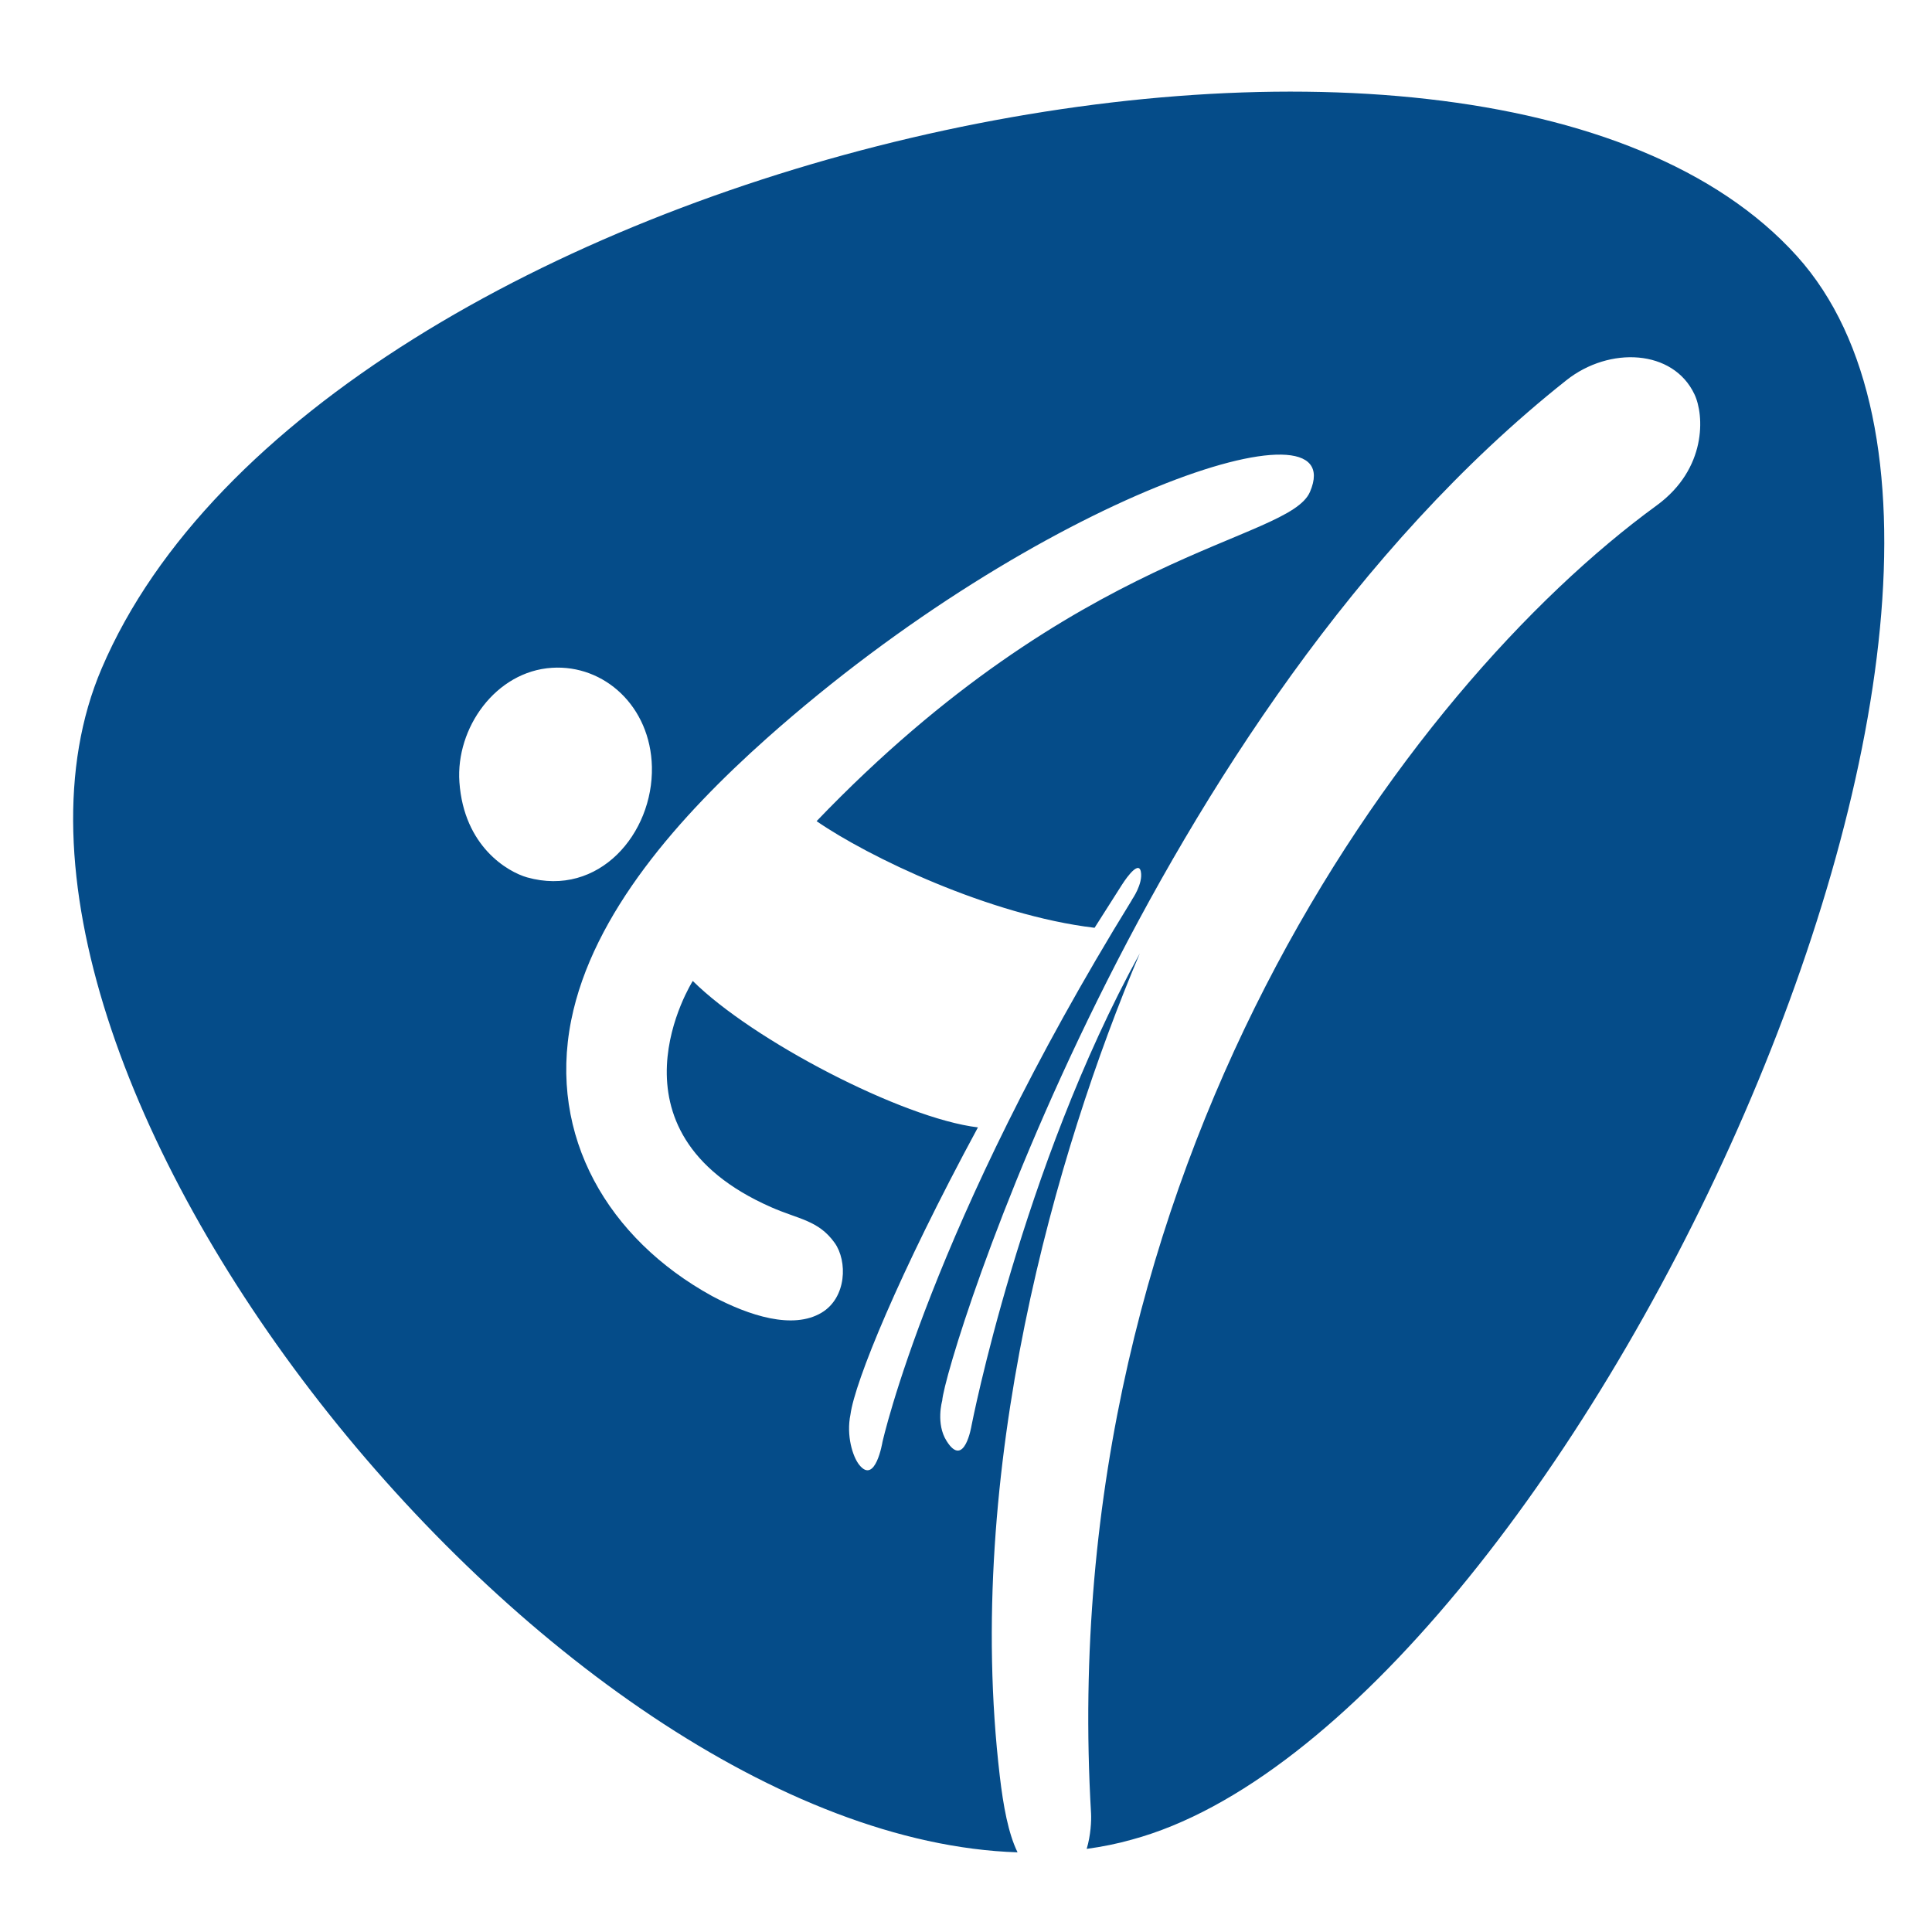 <?xml version="1.0" encoding="UTF-8" standalone="no"?>
<!-- Created with Inkscape (http://www.inkscape.org/) -->

<svg
   xmlns:dc="http://purl.org/dc/elements/1.1/"
   xmlns:cc="http://creativecommons.org/ns#"
   xmlns:rdf="http://www.w3.org/1999/02/22-rdf-syntax-ns#"
   xmlns:svg="http://www.w3.org/2000/svg"
   xmlns="http://www.w3.org/2000/svg"
   xmlns:sodipodi="http://sodipodi.sourceforge.net/DTD/sodipodi-0.dtd"
   xmlns:inkscape="http://www.inkscape.org/namespaces/inkscape"
   id="svg2"
   version="1.1"
   inkscape:version="0.91 r13725"
   xml:space="preserve"
   width="512"
   height="512"
   viewBox="0 0 512 512"
   sodipodi:docname="olimpycs_33.svg"><defs
     id="defs6"><clipPath
       clipPathUnits="userSpaceOnUse"
       id="clipPath16"><path
         d="m 0,0 621.98,0 0,829.772 L 0,829.772 0,0 Z"
         id="path18"
         inkscape:connector-curvature="0" /></clipPath><radialGradient
       fx="0"
       fy="0"
       cx="0"
       cy="0"
       r="1"
       gradientUnits="userSpaceOnUse"
       gradientTransform="matrix(479.014,0,0,-479.014,320.694,431.882)"
       spreadMethod="pad"
       id="radialGradient24"><stop
         style="stop-opacity:1;stop-color:#ffffff"
         offset="0"
         id="stop26" /><stop
         style="stop-opacity:1;stop-color:#ffffff"
         offset="0.519"
         id="stop28" /><stop
         style="stop-opacity:1;stop-color:#d0d2d6"
         offset="1"
         id="stop30" /></radialGradient><clipPath
       clipPathUnits="userSpaceOnUse"
       id="clipPath38"><path
         d="m 0,829.772 621.98,0 L 621.98,0 0,0 0,829.772 Z"
         id="path40"
         inkscape:connector-curvature="0" /></clipPath><clipPath
       clipPathUnits="userSpaceOnUse"
       id="clipPath62"><path
         d="m 262.146,150.421 -5.469,-6.075 c 0,0 1.824,-4.253 5.367,0.506 l 0,0 c 3.544,4.76 11.038,10.026 16.609,9.722 l 0,0 c 5.57,-0.303 8.304,-7.494 6.683,-25.317 l 0,0 C 283.716,111.434 274.196,99.08 272.07,95.232 l 0,0 C 269.943,91.384 260.121,76.294 252.222,74.675 l 0,0 c -7.899,-1.621 -8.608,6.886 -8.608,6.886 l 0,0 -2.329,-6.075 c 0,0 5.265,-7.394 10.025,-6.584 l 0,0 c 4.761,0.811 10.127,1.924 20.658,12.557 l 0,0 c 17.925,16.507 27.445,8.911 36.052,2.735 l 0,0 c 8.607,-6.178 15.696,-17.419 15.696,-17.419 l 0,0 2.634,-0.305 16.707,16.711 c 0,0 -5.265,-2.025 -19.037,1.822 l 0,0 c -15.899,4.355 -25.215,14.584 -25.013,23.596 l 0,0 c 0.203,9.013 17.822,12.659 32.505,7.29 l 0,0 c 14.685,-5.366 15.8,-17.215 15.8,-17.215 l 0,0 2.025,2.937 c 0,0 1.216,-1.519 -1.519,7.19 l 0,0 c -9.013,17.723 -42.027,17.317 -43.748,17.115 l 0,0 c -1.722,-0.203 -1.316,1.216 -0.81,2.734 l 0,0 c 0.81,4.354 -1.923,5.67 -1.923,5.67 l 0,0 c -4.053,2.026 -6.482,-2.634 -7.697,-4.355 l 0,0 c -1.215,-1.721 -1.113,0.204 -1.113,2.937 l 0,0 c 0.303,24.711 -10.229,25.217 -10.229,25.217 l 0,0 c -0.54,0.102 -1.107,0.15 -1.695,0.15 l 0,0 c -7.559,-0.001 -18.457,-7.848 -18.457,-7.848"
         id="path64"
         inkscape:connector-curvature="0" /></clipPath><radialGradient
       fx="0"
       fy="0"
       cx="0"
       cy="0"
       r="1"
       gradientUnits="userSpaceOnUse"
       gradientTransform="matrix(50.2,0,0,-50.2,295.446,112.369)"
       spreadMethod="pad"
       id="radialGradient70"><stop
         style="stop-opacity:1;stop-color:#f9c00d"
         offset="0"
         id="stop72" /><stop
         style="stop-opacity:1;stop-color:#f9c00d"
         offset="0.293"
         id="stop74" /><stop
         style="stop-opacity:1;stop-color:#e96b35"
         offset="1"
         id="stop76" /></radialGradient><clipPath
       clipPathUnits="userSpaceOnUse"
       id="clipPath84"><path
         d="m 263.505,153.387 c -10.304,-6.269 -37.02,-32.493 -32.894,-66.139 l 0,0 c 3.864,-20.439 16.738,-21.726 30.096,-15.128 l 0,0 c -4.185,-1.448 -16.738,-1.932 -17.38,13.358 l 0,0 c -0.645,15.289 13.517,19.472 21.724,11.908 l 0,0 c 8.209,-7.562 21.244,-21.083 36.211,-25.588 l 0,0 c -4.507,2.092 -11.587,7.401 -19.635,20.922 l 0,0 c -8.046,13.516 -14.161,22.852 -22.206,26.07 l 0,0 c 1.768,3.542 4.022,8.69 0.321,10.784 l 0,0 c -3.703,2.092 -6.921,-3.058 -6.921,-3.058 l 0,0 c 0,0 -1.287,0 0,2.735 l 0,0 c 1.287,2.737 7.886,16.897 16.737,22.853 l 0,0 c 0,0 2.599,2.181 5.171,3.487 l 0,0 c 6.49,3.47 10.164,1.224 11.266,0.653 l 0,0 c -2.204,1.756 -4.571,2.041 -4.571,2.041 l 0,0 c -0.876,0.105 -1.738,0.153 -2.581,0.153 l 0,0 c -8.66,-10e-4 -15.338,-5.051 -15.338,-5.051"
         id="path86"
         inkscape:connector-curvature="0" /></clipPath><linearGradient
       x1="0"
       y1="0"
       x2="1"
       y2="0"
       gradientUnits="userSpaceOnUse"
       gradientTransform="matrix(30.375,91.371,91.371,-30.375,258.439,65.954)"
       spreadMethod="pad"
       id="linearGradient92"><stop
         style="stop-opacity:1;stop-color:#00642f"
         offset="0"
         id="stop94" /><stop
         style="stop-opacity:1;stop-color:#42a83c"
         offset="0.244"
         id="stop96" /><stop
         style="stop-opacity:1;stop-color:#42a83c"
         offset="0.512"
         id="stop98" /><stop
         style="stop-opacity:1;stop-color:#42a83c"
         offset="0.749"
         id="stop100" /><stop
         style="stop-opacity:1;stop-color:#00642f"
         offset="1"
         id="stop102" /></linearGradient><linearGradient
       x1="0"
       y1="0"
       x2="1"
       y2="0"
       gradientUnits="userSpaceOnUse"
       gradientTransform="matrix(35.376,58.6,58.6,-35.376,304.867,66.062)"
       spreadMethod="pad"
       id="linearGradient118"><stop
         style="stop-opacity:1;stop-color:#00579c"
         offset="0"
         id="stop120" /><stop
         style="stop-opacity:1;stop-color:#0096c7"
         offset="0.531"
         id="stop122" /><stop
         style="stop-opacity:1;stop-color:#0096c7"
         offset="0.537"
         id="stop124" /><stop
         style="stop-opacity:1;stop-color:#0096c7"
         offset="0.672"
         id="stop126" /><stop
         style="stop-opacity:1;stop-color:#00579c"
         offset="1"
         id="stop128" /></linearGradient><clipPath
       clipPathUnits="userSpaceOnUse"
       id="clipPath136"><path
         d="m 0,829.772 621.98,0 L 621.98,0 0,0 0,829.772 Z"
         id="path138"
         inkscape:connector-curvature="0" /></clipPath></defs><sodipodi:namedview
     pagecolor="#ffffff"
     bordercolor="#666666"
     borderopacity="1"
     objecttolerance="10"
     gridtolerance="10"
     guidetolerance="10"
     inkscape:pageopacity="0"
     inkscape:pageshadow="2"
     inkscape:window-width="1855"
     inkscape:window-height="1056"
     id="namedview4"
     showgrid="false"
     inkscape:zoom="0.52679455"
     inkscape:cx="1001.034"
     inkscape:cy="535.07218"
     inkscape:window-x="65"
     inkscape:window-y="24"
     inkscape:window-maximized="1"
     inkscape:current-layer="g10" /><g
     id="g10"
     inkscape:groupmode="layer"
     inkscape:label="Rio2016Vector_019"
     transform="matrix(1.25,0,0,-1.25,0,512)"><g
       id="g34"
       transform="translate(649.969,150.343)"><g
         id="g36"
         clip-path="url(#clipPath38)"><g
           id="g42"
           transform="translate(274.271,23.855)"><path
             d="m 0,0 c -2.561,0.954 -4.169,4.646 -4.824,7.446 0,0 -1.31,5.599 4.11,4.527 C 3.336,11.078 5.052,6.065 5.301,3.694 5.539,1.43 4.526,-1.965 0,0 M 5.539,15.189 C 0.715,19.299 -6.016,15.545 -7.624,12.508 -9.232,9.469 -12.567,4.646 -13.64,2.383 c -1.072,-2.265 -2.204,-3.813 -3.574,-3.693 -1.369,0.119 -1.072,2.025 -1.072,2.025 0,0 0.001,4.705 0.12,8.339 0.119,3.632 -3.395,1.607 -4.348,0.535 -0.953,-1.072 -6.551,-9.947 -10.483,-10.423 -3.931,-0.478 -4.765,3.395 -6.85,7.743 15.785,4.168 15.546,16.32 9.351,19.953 -6.193,3.632 -15.783,0.656 -20.846,-7.684 -5.062,-8.339 -1.667,-22.396 -1.667,-22.396 0.416,-1.845 1.548,-3.512 3.752,-1.309 2.204,2.204 2.025,3.096 1.369,4.883 -0.654,1.788 -2.323,7.148 -1.191,13.759 1.132,6.612 7.981,9.947 12.865,9.114 4.885,-0.835 5.838,-5.54 3.932,-8.161 -1.906,-2.62 -5.063,-3.455 -8.994,-4.049 -3.932,-0.596 -4.408,-3.336 -3.871,-5.302 0.536,-1.966 1.489,-5.002 5.181,-9.171 3.693,-4.171 8.398,-1.728 9.827,-0.417 1.43,1.309 4.169,4.407 5.302,6.193 1.132,1.787 1.369,0.537 1.369,0.537 0,0 -0.059,-2.798 0.298,-5.063 0.536,-3.634 5.421,-4.287 7.267,-2.858 1.846,1.428 4.884,5.48 5.421,7.087 0.536,1.609 1.131,1.132 1.131,1.132 0,0 0.417,-2.442 1.608,-4.171 2.323,-4.107 9.232,-7.324 14.177,-2.262 4.943,5.063 3.929,14.354 -0.895,18.465"
             style="fill:#004689;fill-opacity:1;fill-rule:nonzero;stroke:none"
             id="path44"
             inkscape:connector-curvature="0" /></g><g
           id="g46"
           transform="translate(255.48,38.209)"><path
             d="M 0,0 C 1.694,0 3.067,1.373 3.067,3.065 3.067,4.76 1.694,6.135 0,6.135 -1.694,6.135 -3.067,4.76 -3.067,3.065 -3.067,1.373 -1.694,0 0,0"
             style="fill:#004689;fill-opacity:1;fill-rule:nonzero;stroke:none"
             id="path48"
             inkscape:connector-curvature="0" /></g><g
           id="g50"
           transform="translate(322.435,26.824)"><path
             d="m 0,0 c -0.631,-2.019 -2.179,-5.104 -7.622,-2.858 -4.152,1.77 -4.084,6.397 -4.084,6.397 0,0 -0.648,6.86 6.125,5.58 C 0.545,7.964 0.34,1.089 0,0 m -5.784,14.02 c -8.78,-0.612 -10.414,-9.188 -10.549,-10.209 -0.136,-1.022 -0.205,-3.471 -3.812,-5.99 -3.606,-2.516 -7.895,-2.516 -9.188,-0.816 -1.292,1.702 0.409,3.062 2.928,5.649 2.517,2.586 11.296,9.869 10.276,15.857 -1.021,5.99 -9.664,8.849 -15.45,4.425 0,0 -4.218,-3.063 -2.654,-5.378 0,0 0.612,-1.36 3.267,0.682 0,0 4.22,3.538 7.419,1.156 3.198,-2.38 3.81,-6.601 -2.382,-11.91 -6.194,-5.308 -6.806,-5.987 -7.895,-7.554 -1.09,-1.565 -1.973,-4.016 0.203,-6.806 2.179,-2.79 7.216,-2.314 10.958,-0.681 3.744,1.634 7.01,5.309 7.01,5.309 0,0 1.566,-6.058 7.418,-6.534 5.853,-0.476 11.774,3.471 12.659,9.256 0.885,5.786 -1.43,14.157 -10.208,13.544"
             style="fill:#004689;fill-opacity:1;fill-rule:nonzero;stroke:none"
             id="path52"
             inkscape:connector-curvature="0" /></g><g
           id="g54"
           transform="translate(352.312,23.08)"><path
             d="m 0,0 c -4.423,1.565 -4.968,7.691 -4.968,7.691 0,0 6.601,3.402 10.549,-0.748 C 9.528,2.792 4.424,-1.564 0,0 m 10.004,10.958 c -4.628,5.854 -12.318,2.791 -15.177,0.681 1.225,5.241 4.424,7.691 8.167,10.617 3.743,2.927 4.288,3.675 4.152,4.424 C 7.01,27.428 6.67,28.653 3.674,27.156 -5.717,22.187 -9.46,13.341 -10.004,8.576 c -1.905,-1.497 -5.378,-6.057 -5.378,-6.057 0,0 0.069,10.958 -0.067,14.293 -0.136,3.334 -2.382,1.565 -2.382,1.565 l -4.695,-2.723 c 0,0 -1.838,-1.429 -0.613,-2.721 1.225,-1.294 3.13,0.067 3.13,0.067 0,0 0,-12.318 -0.136,-15.108 -0.135,-2.79 2.11,-2.928 2.586,-1.976 0.477,0.954 5.65,5.649 7.827,8.304 1.701,-7.689 8.03,-10.345 12.93,-8.983 4.901,1.361 11.435,9.868 6.806,15.721"
             style="fill:#004689;fill-opacity:1;fill-rule:nonzero;stroke:none"
             id="path56"
             inkscape:connector-curvature="0" /></g></g></g><g
       id="g58"
       transform="translate(649.969,150.343)"><g
         id="g60"
         clip-path="url(#clipPath62)"><g
           id="g66"><g
             id="g68"><path
               d="m 262.146,150.421 -5.469,-6.075 c 0,0 1.824,-4.253 5.367,0.506 l 0,0 c 3.544,4.76 11.038,10.026 16.609,9.722 l 0,0 c 5.57,-0.303 8.304,-7.494 6.683,-25.317 l 0,0 C 283.716,111.434 274.196,99.08 272.07,95.232 l 0,0 C 269.943,91.384 260.121,76.294 252.222,74.675 l 0,0 c -7.899,-1.621 -8.608,6.886 -8.608,6.886 l 0,0 -2.329,-6.075 c 0,0 5.265,-7.394 10.025,-6.584 l 0,0 c 4.761,0.811 10.127,1.924 20.658,12.557 l 0,0 c 17.925,16.507 27.445,8.911 36.052,2.735 l 0,0 c 8.607,-6.178 15.696,-17.419 15.696,-17.419 l 0,0 2.634,-0.305 16.707,16.711 c 0,0 -5.265,-2.025 -19.037,1.822 l 0,0 c -15.899,4.355 -25.215,14.584 -25.013,23.596 l 0,0 c 0.203,9.013 17.822,12.659 32.505,7.29 l 0,0 c 14.685,-5.366 15.8,-17.215 15.8,-17.215 l 0,0 2.025,2.937 c 0,0 1.216,-1.519 -1.519,7.19 l 0,0 c -9.013,17.723 -42.027,17.317 -43.748,17.115 l 0,0 c -1.722,-0.203 -1.316,1.216 -0.81,2.734 l 0,0 c 0.81,4.354 -1.923,5.67 -1.923,5.67 l 0,0 c -4.053,2.026 -6.482,-2.634 -7.697,-4.355 l 0,0 c -1.215,-1.721 -1.113,0.204 -1.113,2.937 l 0,0 c 0.303,24.711 -10.229,25.217 -10.229,25.217 l 0,0 c -0.54,0.102 -1.107,0.15 -1.695,0.15 l 0,0 c -7.559,-0.001 -18.457,-7.848 -18.457,-7.848"
               style="fill:url(#radialGradient70);stroke:none"
               id="path78"
               inkscape:connector-curvature="0" /></g></g></g></g><g
       id="g80"
       transform="translate(649.969,150.343)"><g
         id="g82"
         clip-path="url(#clipPath84)"><g
           id="g88"><g
             id="g90"><path
               d="m 263.505,153.387 c -10.304,-6.269 -37.02,-32.493 -32.894,-66.139 l 0,0 c 3.864,-20.439 16.738,-21.726 30.096,-15.128 l 0,0 c -4.185,-1.448 -16.738,-1.932 -17.38,13.358 l 0,0 c -0.645,15.289 13.517,19.472 21.724,11.908 l 0,0 c 8.209,-7.562 21.244,-21.083 36.211,-25.588 l 0,0 c -4.507,2.092 -11.587,7.401 -19.635,20.922 l 0,0 c -8.046,13.516 -14.161,22.852 -22.206,26.07 l 0,0 c 1.768,3.542 4.022,8.69 0.321,10.784 l 0,0 c -3.703,2.092 -6.921,-3.058 -6.921,-3.058 l 0,0 c 0,0 -1.287,0 0,2.735 l 0,0 c 1.287,2.737 7.886,16.897 16.737,22.853 l 0,0 c 0,0 2.599,2.181 5.171,3.487 l 0,0 c 6.49,3.47 10.164,1.224 11.266,0.653 l 0,0 c -2.204,1.756 -4.571,2.041 -4.571,2.041 l 0,0 c -0.876,0.105 -1.738,0.153 -2.581,0.153 l 0,0 c -8.66,-10e-4 -15.338,-5.051 -15.338,-5.051"
               style="fill:url(#linearGradient92);stroke:none"
               id="path104"
               inkscape:connector-curvature="0" /></g></g></g></g><g
       id="g106"
       transform="translate(649.969,150.343)"><g
         id="g108"><g
           id="g114"><g
             id="g116"><path
               d="m 346.805,96.751 c 0,-1.621 -1.115,-1.114 -2.329,-0.102 l 0,0 c -1.215,1.013 -3.95,1.52 -5.772,-0.405 l 0,0 c -1.823,-1.923 -2.027,-4.658 -1.621,-7.798 l 0,0 c 0.405,-3.139 1.418,-9.924 -6.279,-14.987 l 0,0 c -7.696,-5.063 -22.295,-8.548 -42.485,5.529 l 0,0 c 0,0 -9.982,6.28 -14.748,10.542 l 0,0 c 7.899,-7.797 11.765,-12.224 17.031,-17.489 l 0,0 c 0,0 19.544,-19.14 45.265,-12.558 l 0,0 c 25.419,6.38 23.192,30.887 19.748,39.091 l 0,0 c -3.443,8.202 -10.837,17.721 -23.595,22.886 l 0,0 c 0,0 17.52,-9.013 14.785,-24.709"
               style="fill:url(#linearGradient118);stroke:none"
               id="path130"
               inkscape:connector-curvature="0" /></g></g></g></g><g
       id="g152"
       transform="translate(1197.495,431.003)"><path
         d="m 0,0 c -0.531,2.633 -3.982,15.538 -4.715,31.594 -0.261,5.654 0.087,9.843 0.212,12.507 5.793,0.14 12.017,0.577 18.05,1.188 C 12.896,41.18 10.999,33.957 7.121,29.274 6.878,28.974 6.845,28.781 7.008,28.712 c 0.228,-0.104 0.746,-0.026 1.107,0.347 3.836,3.925 6.555,10.902 7.387,16.45 1.539,0.23 2.236,0.662 2.766,1.099 0.523,0.435 1.105,1.289 0.899,2.198 -0.244,1.125 -1.674,1.468 -3.182,1.33 0.019,0.394 0.033,0.78 0.036,1.172 6.167,0.127 8,0.384 8,0.384 0,0 1.995,0.116 2.433,0.626 0.756,0.866 -1.059,0.581 -1.059,0.581 -0.673,-0.075 -3.251,-0.525 -9.367,-0.753 -0.043,4.999 -0.867,9.006 -1.897,12.075 C 21.522,61.809 27.28,57.438 28.899,50.87 32.074,38.011 17.204,11.247 0,0 m -4.853,-2.709 c -3.615,-1.677 -7.274,-2.575 -10.827,-2.437 -18.587,0.742 -27.277,43.171 -14.916,60.886 6.715,9.618 27.662,13.207 42.906,9.031 1.326,-4.338 1.799,-8.475 1.782,-12.691 -4.038,-0.103 -9.374,-0.118 -16.343,0.093 -0.837,0.009 -1.101,-0.132 -1.152,-0.381 -0.05,-0.173 0.152,-0.435 0.575,-0.442 7.427,-0.127 12.908,-0.127 16.913,-0.079 -0.015,-0.479 -0.028,-0.958 -0.057,-1.451 -8.174,-1.346 -25.47,-3.103 -36.277,-1.385 -2.098,0.336 -3.277,1.747 -2.855,3.095 0.48,1.543 2.116,2.616 5.573,0.728 1.246,-0.685 2.444,0.258 2.848,0.942 0.594,1.004 0.632,2.041 -0.45,2.78 -1.351,0.795 -3.111,1.019 -3.898,1.08 -0.986,0.085 -6.677,0.254 -7.825,-4.103 -1.269,-4.775 1.91,-6.84 5.112,-7.591 2.371,-0.556 5.299,-0.919 8.602,-1.122 0.259,-2.638 0.252,-7.171 0.183,-9.54 -0.542,-19.151 -4.178,-32.99 -4.38,-34.052 -0.401,-2.046 0.237,-3.482 2.209,-3.722 2.026,-0.253 3.164,0.761 3.597,3.546 0.143,0.919 1.72,16.973 2.766,23.035 0.242,1.398 0.238,2.245 0.872,2.237 0.485,-0.005 0.522,-0.4 0.685,-1.343 0.296,-1.714 0.763,-4.276 1.054,-6.373 1.822,-13.357 2.296,-18.475 2.847,-20.013 0.104,-0.289 0.263,-0.531 0.456,-0.728 m -5.457,51.82 c 0.746,0.035 2.652,0.55 3.278,2.888 0.567,2.142 -0.614,4.446 -2.391,4.965 -1.879,0.554 -3.923,-0.565 -4.49,-2.753 -0.627,-2.422 0.809,-5.225 3.603,-5.1"
         style="fill:#054c89;fill-opacity:1;fill-rule:nonzero;stroke:none"
         id="path154"
         inkscape:connector-curvature="0" /></g><g
       id="g180"
       transform="translate(918.574,338.563)"><path
         d="m 0,0 c -2.921,1.079 -5.858,2.519 -8.695,4.242 13.769,0.71 28.591,7.275 39.868,9.105 -0.341,-0.65 -0.7,-1.291 -1.065,-1.908 C 20.736,8.438 6.835,1.546 0,0 m -16.043,9.56 c 1.458,-1.25 2.991,-2.423 4.569,-3.516 6.115,-0.488 12.573,0.05 18.313,1.504 7.979,2.018 16.365,5.958 25.225,7.568 0.961,1.996 1.818,4.09 2.57,6.253 C 28.083,20.738 21.691,19.015 14.143,15.439 12.554,14.688 10.951,14 9.334,13.374 9.166,12.506 8.86,11.506 8.29,10.771 5.536,7.271 0.178,8.697 -2.914,10.06 -7.27,9.363 -11.667,9.183 -16.043,9.56 m 18.307,6.052 c 2.17,0.172 3.1,3.222 5.288,4.214 3.08,1.392 6.132,-2.606 6.506,-3.118 6.5,2.665 12.305,5.122 18.663,6.176 -4.527,0.357 -14.21,2.168 -20.788,5.075 C 11.824,27.871 11.709,27.782 11.584,27.701 3.807,22.61 -3.981,24.691 -7.023,25.795 -5.654,20.376 -1.368,15.319 2.264,15.612 m 29.217,48.991 c -2.206,2.088 -5.57,3.06 -9.602,3.136 C 12.418,53.488 8.483,38.304 8.11,35.424 7.974,34.396 7.636,32.729 9.157,31.509 c 0.356,0.255 0.713,0.526 1.067,0.812 1.693,1.368 3.652,-1.07 2.653,-3.196 2.359,-1.173 5.525,-2.343 9.377,-3.272 4.433,-1.069 9.045,-1.596 13.197,-1.948 4.633,15.379 3.925,33.214 -3.97,40.698 M 1.945,-0.658 c 5.78,-1.814 11.346,-2.087 15.667,-0.168 4.471,1.987 8.324,5.77 11.456,10.577 C 18.811,6.614 11.091,2.408 1.945,-0.658 M -28.929,36.396 C -25.481,51.094 2.202,66.774 19.783,67.698 18.561,65.702 17.28,63.411 15.955,60.896 8.249,46.282 5.915,35.474 5.877,33.386 5.848,32.147 6.501,31.289 7.534,30.478 1.305,26.924 -4.798,28.11 -8.102,29.874 c -1.784,0.958 -3.222,1.22 -4.67,0.515 -2.783,-1.368 -2.121,-6.279 -0.195,-10.312 1.839,-3.853 4.573,-6.677 7.304,-8.5 -4.401,-0.357 -8.805,-0.206 -13.063,0.436 -7.386,7.232 -12.121,16.216 -10.203,24.383 m 13.44,-2.035 c 0.88,-2.253 2.846,-2.537 3.593,-2.483 2.785,0.203 3.889,3.145 2.981,5.483 -0.818,2.111 -2.961,2.938 -4.777,2.212 -1.454,-0.588 -2.762,-2.743 -1.797,-5.212"
         style="fill:#054c89;fill-opacity:1;fill-rule:nonzero;stroke:none"
         id="path182"
         inkscape:connector-curvature="0" /></g><g
       id="g184"
       transform="matrix(5.573,0,0,5.573,380.964,355.305)"><path
         d="m 0,0 c -12.167,13.504 -56.207,3.718 -64.492,-15.689 -6.41,-14.995 16.931,-44.451 34.843,-45.035 -0.354,0.723 -0.542,1.766 -0.675,2.893 -1.37,11.637 2.134,23.76 5.324,31.301 -4.501,-8.18 -6.401,-17.965 -6.401,-17.965 0,0 -0.271,-1.661 -0.947,-0.581 -0.418,0.658 -0.168,1.531 -0.168,1.531 0.112,1.565 7.722,26.121 23.745,38.822 1.634,1.297 4.065,1.181 4.873,-0.535 0.375,-0.788 0.477,-2.83 -1.438,-4.228 -9.555,-6.962 -22.949,-25.224 -21.517,-49.753 0.016,-0.283 -0.012,-0.841 -0.166,-1.354 0.586,0.081 1.16,0.194 1.723,0.354 C -9.063,-55.844 11.445,-12.702 0,0 m -48.31,-23.634 c -0.731,0.21 -2.399,1.17 -2.572,3.621 -0.145,2.062 1.381,4.216 3.521,4.351 1.986,0.126 3.748,-1.463 3.802,-3.766 0.055,-2.538 -2.018,-4.975 -4.751,-4.206 m 29.786,14.666 c -0.81,-1.898 -8.796,-2.13 -18.77,-12.528 1.954,-1.351 6.582,-3.581 10.575,-4.057 0.341,0.532 0.685,1.081 1.037,1.631 0,0 0.627,1.008 0.724,0.504 0.089,-0.462 -0.34,-1.066 -0.34,-1.066 l -0.002,-0.012 c -7.674,-12.441 -9.488,-20.619 -9.488,-20.619 0,0 -0.27,-1.639 -0.883,-0.869 -0.25,0.311 -0.5,1.116 -0.334,1.919 0.166,1.234 1.825,5.326 4.849,10.919 -2.89,0.348 -8.587,3.324 -10.848,5.571 0,0 -3.618,-5.706 2.982,-8.607 1.033,-0.458 1.8,-0.493 2.416,-1.358 0.492,-0.691 0.46,-2.083 -0.5,-2.656 -1.089,-0.65 -2.747,-0.12 -4.165,0.634 -3.958,2.177 -6.238,6.076 -5.359,10.487 0.815,4.087 4.16,7.806 7.434,10.725 10.371,9.233 22.283,13.134 20.672,9.382"
         style="fill:#054c89;fill-opacity:1;fill-rule:nonzero;stroke:none"
         id="path186"
         inkscape:connector-curvature="0" /></g><g
       id="g188"
       transform="translate(995.838,370.783)"><path
         d="m 0,0 c 0,0 0.32,-0.076 0.315,0.144 -0.002,0.134 -0.252,0.241 -0.76,0.506 -3.189,1.704 -6.523,3.788 -8.314,5.288 -6.027,5.052 -7.607,9.556 -8.039,11.793 -0.492,2.581 0.669,3.342 1.262,3.732 1.269,0.83 2.956,0.56 3.876,-1.286 C -10.342,17.498 -7.907,8.752 2.085,4.646 8.026,2.208 15.007,2.649 21.877,3.149 c 2.139,0.144 3.855,-0.533 5.384,-2.271 4.995,-5.674 12.99,-6.987 20.177,-4.077 2.397,0.97 3.674,0.332 4.143,-0.587 0.619,-1.181 -0.104,-2.62 -2.318,-3.728 -3.283,-1.631 -15.05,-3.482 -24.504,4.446 0,0 -14.447,-4.052 -34.107,1.699 -2.411,0.701 -4.399,1.45 -6.033,2.181 1.345,-3.246 3.001,-6.502 4.884,-9.641 1.926,-0.553 4.15,-1.631 6.115,-3.586 4.34,-4.323 7.614,-4.062 9.154,-3.827 2.825,0.429 3.823,1.972 6.476,1.695 2.646,-0.283 4.086,-2.876 10.227,-1.241 2.257,0.607 4.329,1.695 6.506,2.525 2.157,0.831 4.641,1.301 6.936,0.801 1.846,-0.392 3.271,-1.517 4.767,-2.602 1.753,-1.274 3.677,-1.958 5.877,-1.678 1.115,0.138 2.005,0.635 2.718,1.135 5.786,8.306 8.159,18.211 3.898,26.033 C 43.689,26.003 -6.886,42.868 -16.98,27.163 -19.856,22.68 -19.905,15.909 -17.987,8.525 -15.769,6.961 -9.44,1.785 0,0 m 42.069,3.935 c 0.429,2.395 2.83,3.963 5.628,3.36 3.096,-0.661 5.373,-3.668 3.628,-6.697 -0.463,-0.805 -2.032,-2.539 -5.047,-2.017 -2.608,0.454 -4.671,2.773 -4.209,5.354 M 29.46,6.387 c 0.582,0.504 2.465,1.45 4.486,0.17 C 36.249,5.096 36.521,2.534 35.678,1.158 34.635,-0.564 32.357,-1.199 30.379,0.031 28.195,1.393 27.29,4.503 29.46,6.387 m 14.088,-3.93 c -0.3,1.627 0.852,3.4 2.784,3.67 2.358,0.33 4.43,-1.397 4.039,-3.731 -0.105,-0.627 -0.79,-2.246 -2.854,-2.581 -1.969,-0.327 -3.654,0.874 -3.969,2.642 m 2.707,-20.73 c -7.258,-8.832 -18.352,-15.163 -28.791,-13.847 -9.657,1.22 -19.54,10.232 -26.627,21.157 1.445,-0.458 2.982,-1.331 4.744,-3.016 1.654,-1.571 3.629,-2.967 5.9,-3.494 1.01,-0.226 2.063,-0.251 3.085,-0.066 1.277,0.227 2.382,0.83 3.599,1.234 3.068,1.028 4.416,-0.607 6.531,-1.207 2.257,-0.645 4.642,-0.342 6.837,0.401 2.237,0.767 4.305,1.949 6.549,2.688 2.207,0.728 4.572,0.86 6.835,0.345 3.154,-0.716 4.271,-2.202 5.595,-3.022 2.053,-1.269 3.876,-1.887 5.743,-1.173"
         style="fill:#054c89;fill-opacity:1;fill-rule:nonzero;stroke:none"
         id="path190"
         inkscape:connector-curvature="0" /></g><g
       id="g192"
       transform="translate(1098.251,401.662)"><path
         d="M 0,0 C 0.775,1.377 2.686,1.997 4.251,1.043 6.16,-0.116 6.61,-2.627 4.911,-4.117 4.459,-4.515 2.977,-5.302 1.275,-4.318 -0.348,-3.391 -0.835,-1.492 0,0 m -0.461,-65.205 c -4.393,-1.093 -8.599,-1.166 -12.22,0.05 -18.144,6.108 -14.999,55.275 -2.347,66.694 6.503,5.875 17.964,4.576 28.404,-0.282 -0.077,-0.218 -0.161,-0.465 -0.255,-0.738 -0.478,-1.373 -0.798,-2.165 -1.589,-3.746 -5.979,-11.985 -20.536,-20.5 -24.741,-19.772 -2.68,0.469 -1.809,4.61 -0.645,7.16 1.177,2.568 2.425,4.849 -0.031,5.484 -2.332,0.603 -4.136,-1.877 -4.896,-5.119 -1.372,-5.902 0.532,-10.255 3.49,-11.336 2.691,-0.973 6.86,0.054 11.3,2.496 3.422,-4.392 4.071,-10.233 3.518,-14.99 -0.525,-4.092 -1.847,-7.717 -2.801,-9.156 -1.321,-2.004 -3.195,-4.118 -9.948,-7.379 -2.812,-1.357 -0.762,-5.295 1.886,-4.199 8.043,3.342 11.576,8.34 13.15,11.932 1.13,2.568 1.635,7.188 1.874,8.922 0.12,0.876 0.157,1.523 0.513,1.642 0.26,0.089 0.585,0.033 0.61,-0.793 0.444,-13.421 -3.951,-20.957 -5.313,-24.046 -0.574,-1.295 -0.419,-2.236 0.041,-2.824 M -0.365,-4.49 C 1.437,-6.721 3.69,-6.33 4.517,-6.015 7.61,-4.815 7.787,-1.237 5.951,1.1 4.286,3.207 1.598,3.483 -0.168,1.969 -2.072,0.338 -1.935,-2.561 -0.365,-4.49 m -4.644,-11.445 c 2.27,-0.804 3.763,0.489 4.213,1.085 1.663,2.235 0.159,4.991 -2.186,5.825 -2.124,0.754 -4.15,-0.316 -4.784,-2.161 -0.505,-1.478 0.269,-3.865 2.757,-4.749 M 15.668,0.122 c 0.05,-2.54 -1.798,-7.005 -5.932,-12.454 -1.364,-1.791 -2.87,-3.472 -4.453,-5.018 0.869,-1.889 6.193,-14.313 3.57,-30.475 -1.42,-8.73 -2.935,-13.347 -4.293,-15.742 15.392,6.205 31.249,23.057 31.682,38.815 0.245,9.055 -9.28,18.965 -20.574,24.874"
         style="fill:#054c89;fill-opacity:1;fill-rule:nonzero;stroke:none"
         id="path194"
         inkscape:connector-curvature="0" /></g><g
       id="g224"
       transform="translate(771.365,400.666)"><path
         d="m 0,0 c -13.281,12.402 -54.756,0.908 -61.341,-19.135 -3.071,-9.359 4.278,-23.91 14.449,-33.835 2.702,2.445 4.854,5.322 4.782,8.164 -0.078,3.307 -2.257,6.371 -4.572,9.567 -3.206,4.4 -2.32,11.714 0.413,17.913 0.733,1.653 2.785,5.979 6.233,5.913 1.208,-0.023 2.149,-0.089 3.313,0.058 -0.458,0.577 -1.041,1.616 -0.726,3.291 0.098,0.543 0.824,2.835 3.011,3.33 3.084,0.701 5.266,-2.418 3.87,-5.48 2.708,0.747 3.592,1.923 3.592,1.923 1.09,1.424 2.055,1.822 2.777,2 6.537,1.677 17.578,4.762 18.833,5.104 0.858,0.237 1.489,0.361 1.639,-0.27 0.127,-0.522 -0.422,-0.738 -1.651,-1.058 -3.311,-0.861 -14.994,-3.9 -17.843,-4.706 -0.632,-0.181 -1.415,-0.443 -2.048,-1.426 -1.195,-1.839 -4.357,-3.135 -8.918,-4.054 -0.794,-0.151 -1.516,-0.293 -2.122,-0.407 0.931,-1.707 3.713,-5.511 5.102,-6.679 0.868,-0.736 1.56,-0.624 1.962,-0.067 0.867,1.204 1.473,4.493 1.689,5.831 0.181,1.141 0.474,2.749 1.586,2.933 1.122,0.181 2.464,-0.568 2.407,-1.861 0,-1.211 -0.716,-3.587 -1.24,-5.149 -1.239,-3.656 -2.81,-6.379 -4.304,-6.749 -1.066,-0.257 -2.206,0.165 -3.02,0.711 -0.945,0.6 -2.459,1.704 -5.37,4.841 -0.937,-1.511 -2.421,-5.502 -2.705,-7.909 -0.225,-1.873 0.11,-3.734 2.088,-4.568 17.492,-7.376 18.357,-17.202 19.478,-23.965 0.482,-2.903 -5.159,-3.345 -5.795,-0.33 -2.222,10.57 -4.871,15.215 -13.179,17.191 0.566,-1.171 1.027,-2.837 0.8,-4.97 -0.465,-4.4 -4.223,-9.699 -6.667,-12.19 7.318,-6.019 15.569,-9.372 22.308,-6.9 C -5.378,-57.158 12.503,-11.671 0,0 m -15.36,-7.782 c -2.524,-0.737 -5.049,-1.478 -7.568,-2.22 -0.379,-0.11 -0.682,0.028 -0.817,0.416 -0.195,0.565 0.295,0.734 0.742,0.861 1.049,0.323 5.793,1.639 7.327,2.007 0.382,0.089 0.654,-0.099 0.706,-0.503 0.048,-0.3 -0.125,-0.478 -0.39,-0.561"
         style="fill:#054c89;fill-opacity:1;fill-rule:nonzero;stroke:none"
         id="path226"
         inkscape:connector-curvature="0" /></g><g
       id="g268"
       transform="translate(1024.158,488.857)"><path
         d="M 0,0 C -0.819,2.472 0.203,5.252 3.335,5.121 5.233,5.04 7.18,3.32 8.021,1 9.438,-2.904 7.105,-4.161 5.343,-3.973 3.115,-3.746 0.72,-2.17 0,0 m 11.159,-1.851 c 0.032,-1.306 -0.055,-2.725 0.613,-4.049 0.703,-1.395 2.001,-3.158 3.493,-4.395 2.356,1.212 3.803,-3.41 0.782,-5.168 -5.021,-2.933 -12.339,-4.218 -20.744,-2.153 0,0 -4.181,-5.668 -4.181,-11.243 0.162,-1.359 0.69,-2.135 2.502,-2.886 9.498,-3.91 14.395,-8.759 17.135,-13.478 10.633,15.686 16.536,38.112 8.983,46.495 -2.945,3.264 -7.65,5.112 -13.204,5.79 3.678,-2.182 4.562,-6.64 4.621,-8.913 M 2.484,7.341 c 3.847,-0.131 7.592,-3.517 7.775,-9.245 0.039,-1.305 -0.171,-2.808 0.767,-4.38 1.194,-2.011 2.285,-3.185 3.412,-4.498 -0.385,-0.224 -0.637,-0.359 -1.016,-0.56 -2.6,3.338 -3.621,4.693 -7.508,5.447 -3.695,0.714 -7.835,2.856 -8.354,7.348 -0.479,4.199 2.399,5.979 4.924,5.888 M 0.171,-1.865 c 1.699,-2.143 5.264,-3.558 7.218,-2.574 2.87,1.435 1.997,5.666 -0.486,8.5 C 5.151,6.079 1.897,7.002 -0.027,5.195 -1.949,3.402 -1.532,0.28 0.171,-1.865 m -35.109,-9.726 c -0.854,-0.007 -1.665,-0.684 -1.526,-1.72 0.108,-0.745 0.651,-1.326 1.524,-1.318 0.891,0.02 1.706,0.612 1.533,1.773 -0.117,0.793 -0.764,1.273 -1.531,1.265 m 41.974,-38.6 c -4.835,-5.822 -10.32,-10.056 -15.823,-11.202 -20.05,-4.176 -40.904,31.899 -34.889,46.823 4.81,11.927 25.47,21.022 42.543,21.863 -1.788,-1.149 -3.011,-3.299 -2.433,-6.428 1,-5.433 6.467,-6.915 9.001,-7.487 3.833,-0.857 5.284,-2.027 7.08,-5.177 -9.746,-4.732 -17.809,-1.522 -20.726,-0.703 -0.467,0.146 -0.987,0.195 -1.454,0.107 -2.51,-0.461 -4.352,-3.092 -6.094,-7.651 -1.137,-2.993 -1.611,-5.211 -1.754,-7.164 -0.143,-2.024 -0.389,-4.734 2.179,-7.607 2.177,-2.434 6.557,-6.738 5.455,-10.339 -0.966,-3.12 -5.233,-5.047 -9.833,-6.508 -1.836,-0.585 -4.6,-1.077 -4,-2.957 0.766,-2.402 4.1,-1.746 5.965,-1.153 3.711,1.17 10.4,5 12.822,9.217 0.97,1.685 1.181,4.592 0.099,7.463 5.948,-1.678 9.561,-5.068 11.862,-11.097 m -15.24,39.257 c 2.473,-1.441 5.114,0.423 5.691,2.922 0.525,2.255 -0.809,4.239 -2.773,4.632 -2.168,0.43 -4.093,-1.34 -4.529,-3.381 -0.526,-2.442 0.95,-3.791 1.611,-4.173 m -24.248,-1.717 c -0.211,1.138 -1.268,1.961 -2.606,1.961 -1.124,0 -2.136,-0.598 -2.525,-1.486 -0.688,-1.575 0.302,-2.815 1.076,-3.245 0.983,-0.538 2.315,-0.465 3.273,0.365 0.686,0.593 0.921,1.624 0.782,2.405"
         style="fill:#054c89;fill-opacity:1;fill-rule:nonzero;stroke:none"
         id="path270"
         inkscape:connector-curvature="0" /></g><g
       id="g304"
       transform="translate(1078.023,471.833)"><path
         d="m 0,0 c -0.081,-0.603 -0.526,-1.088 -1.227,-1.077 -0.723,0.011 -1.379,0.5 -1.242,1.454 0.097,0.653 0.621,1.038 1.239,1.035 C -0.544,1.404 0.11,0.854 0,0 M 13.507,7.618 C 11.775,6.707 12.634,2.53 14.374,1.699 15.829,1.004 19.31,2.983 18.865,4.626 18.464,6.118 15.574,8.711 13.507,7.618 m 29.706,-41.719 c -5.693,-4.877 -12.02,-8.083 -17.616,-8.093 -18.658,-0.029 -40.371,37.076 -33.144,55.034 6.994,17.37 55.743,6.706 65.268,-7.24 6.533,-9.568 -0.367,-25.385 -10.784,-36.182 -2.373,1.627 -4.876,3.519 -5.426,6.133 -0.731,3.457 3.693,7.422 5.213,11.249 0.607,1.621 0.657,2.845 0.415,4.685 -0.464,3.554 -2.885,7.353 -8.501,11.691 -0.009,0.005 -0.017,0.009 -0.021,0.009 3.303,3.841 6.313,5.544 9.54,0.468 1.213,-1.904 1.681,-3.876 2.82,-3.865 1.17,0.015 1.328,1.046 1.057,2.251 C 51.431,4.657 49.524,7.437 47.69,9.247 42.755,14.105 36.506,7.91 32.932,4.002 29.127,-0.154 26.52,-4.361 24.053,-4.272 c -1.665,0.058 -3.154,3.06 -3.948,4.621 -0.41,0.794 -0.907,1.35 -1.488,1.638 0.844,0.751 1.488,1.724 1.222,2.674 -0.548,2.022 -4.397,5.721 -7.251,4.146 -2.671,-1.471 -1.242,-7.015 1.122,-8.175 0.545,-0.263 1.3,-0.27 2.083,-0.093 -0.131,-2.738 3.725,-7.537 5.681,-8.568 1.783,-0.939 3.504,-1.077 5.774,0.05 1.798,0.9 4.092,3.064 5.926,5.145 5.014,-2.577 4.68,-5.996 4.326,-7.149 -0.415,-1.323 -1.203,-2.08 -3.001,-2.781 -15.108,-5.94 -16.766,-16.154 -17.563,-21.264 -0.357,-2.253 4.677,-3.691 5.267,-0.884 2.092,9.944 6.132,14.627 14.63,16.516 -0.679,-2.454 -1.01,-5.541 -0.48,-7.665 0.574,-2.284 4.062,-5.791 6.86,-8.04 M 25.56,7.456 c 0.193,-2.448 2.417,-4.587 4.966,-3.583 0.687,0.27 2.302,1.359 2.125,3.725 -0.184,2.389 -2.092,3.939 -3.805,3.841 C 26.931,11.332 25.391,9.672 25.56,7.456 M 1.013,0.881 c -0.316,0.78 -1.152,1.3 -2.069,1.3 -1.103,0 -1.968,-0.719 -2.139,-1.719 -0.119,-0.685 0.074,-1.593 0.638,-2.108 0.785,-0.726 1.872,-0.796 2.687,-0.322 0.641,0.372 1.452,1.465 0.883,2.849"
         style="fill:#054c89;fill-opacity:1;fill-rule:nonzero;stroke:none"
         id="path306"
         inkscape:connector-curvature="0" /></g><g
       id="g420"
       transform="translate(845.954,361.304)"><path
         d="m 0,0 c -2.091,1.977 -5.289,1.947 -7.096,-0.007 -1.807,-1.962 -1.56,-5.118 0.547,-7.079 2.1,-1.954 5.276,-1.935 7.093,0.011 C 2.492,-4.996 2.029,-1.918 0,0"
         style="fill:#054c89;fill-opacity:1;fill-rule:nonzero;stroke:none"
         id="path422"
         inkscape:connector-curvature="0" /></g><g
       id="g424"
       transform="translate(858.735,361.297)"><path
         d="M 0,0 C -1.809,-1.962 -1.648,-5.461 0.997,-7.452 3.408,-5.026 5.394,-2.423 6.796,0.266 4.712,1.969 1.726,1.861 0,0"
         style="fill:#054c89;fill-opacity:1;fill-rule:nonzero;stroke:none"
         id="path426"
         inkscape:connector-curvature="0" /></g><g
       id="g428"
       transform="translate(841.758,364.804)"><path
         d="m 0,0 c -4.287,-0.272 -7.023,-3.654 -6.606,-7.557 0.422,-3.904 4.558,-6.373 8.406,-6.249 4.156,0.139 7.103,3.526 6.645,7.572 C 8.002,-2.326 3.928,0.234 0,0 m 6.9,-9.029 c -0.983,-2.908 -4.426,-4.397 -7.73,-3.291 -3.302,1.11 -5.197,4.348 -4.235,7.256 0.965,2.913 4.438,4.42 7.732,3.292 3.192,-1.097 5.283,-4.15 4.233,-7.257"
         style="fill:#054c89;fill-opacity:1;fill-rule:nonzero;stroke:none"
         id="path430"
         inkscape:connector-curvature="0" /></g><g
       id="g432"
       transform="translate(861.633,364.802)"><path
         d="m 0,0 c -4.285,-0.268 -7.021,-3.652 -6.603,-7.555 0.223,-2.076 1.492,-3.738 3.212,-4.834 0.311,0.288 0.618,0.577 0.919,0.873 -2.251,1.472 -3.383,4.072 -2.589,6.454 0.962,2.913 4.435,4.422 7.727,3.291 0.572,-0.192 1.105,-0.45 1.59,-0.762 0.223,0.458 0.425,0.927 0.614,1.391 C 3.421,-0.316 1.698,0.102 0,0"
         style="fill:#054c89;fill-opacity:1;fill-rule:nonzero;stroke:none"
         id="path434"
         inkscape:connector-curvature="0" /></g><g
       id="g436"
       transform="translate(854.052,355.536)"><path
         d="m 0,0 c -1.141,4.131 1.724,8.584 6.431,9.83 2.241,0.596 4.548,0.365 6.454,-0.515 0.853,2.572 1.307,5.995 0.343,9.4 -0.818,-0.181 -1.775,-0.256 -2.929,-0.214 -2.749,0.111 -5.393,1.342 -7.894,2.139 -5.215,1.656 -8.631,1.276 -11.52,-0.458 -0.783,-0.47 -1.53,-0.366 -1.753,0.142 -0.145,0.334 0.051,0.741 0.489,1.019 1.929,1.199 3.853,1.618 6.008,1.585 2.179,-0.032 4.422,-0.693 7.162,-1.543 4.138,-1.284 7.388,-1.965 9.996,-1.27 -0.307,0.84 -0.672,1.682 -1.101,2.515 -2.956,0.146 -5.933,1.344 -7.817,1.932 -5.273,1.642 -8.573,1.402 -11.494,-0.25 -1.05,-0.589 -1.702,-0.394 -1.983,-0.079 -0.234,0.27 -0.109,0.797 0.486,1.147 1.956,1.131 3.942,1.418 6.124,1.392 2.204,-0.035 4.479,-0.673 7.25,-1.496 2.574,-0.762 4.808,-1.292 6.757,-1.426 -10.103,17.18 -45.081,31.417 -60.553,20.338 -9.558,-6.843 -8.271,-27.899 -1.352,-43.154 7.921,8.768 12.42,18.782 16.104,30.513 -3.279,3.035 -5.868,4.727 -8.459,2.263 -2.55,-2.431 -2.825,-6.091 -4.479,-6.052 -1.01,0.029 -1.28,0.965 -1.069,2.168 0.495,2.772 2.034,5.337 3.82,7.195 4.85,5.029 11.063,0.168 15.04,-3.518 4.249,-3.94 8.446,-8.174 10.664,-7.65 1.468,0.342 2.833,2.627 3.546,4.189 0.869,1.902 2.12,2.964 3.783,2.106 3.017,-1.55 -1.731,-8.583 -4.491,-10.199 -3.224,-1.884 -6.15,-1.188 -11.014,2.763 -0.872,-2.012 -2.325,-5 -4.522,-8.506 2.277,-0.563 4.84,-1.454 6.467,-2.49 2.522,-1.621 4.315,-3.326 4.088,-5.724 -0.39,-4.124 -6.823,-11.899 -9.673,-13.772 -1.985,-1.311 -5.147,-0.114 -3.848,1.381 1.884,2.181 10.646,10.018 7.666,12.37 -0.843,0.662 -4.675,1.408 -9.68,1.373 -2.443,-3.14 -6.759,-8.31 -11.663,-12.869 3.421,-5.922 7.775,-10.419 12.658,-11.922 11.908,-3.664 28.395,2.113 39.071,11.267 C 1.62,-3.137 0.481,-1.753 0,0 m -28.337,34.571 c -0.726,0.172 -2.539,1.092 -2.66,3.452 -0.116,2.166 1.297,4.2 3.291,4.412 1.946,0.203 3.741,-1.301 3.878,-3.557 0.152,-2.497 -1.794,-4.966 -4.509,-4.307 M -9.306,-5.151 c -4.601,-1.147 -9.426,1.01 -10.571,5.151 -1.144,4.131 1.724,8.584 6.431,9.83 4.569,1.214 9.427,-1.008 10.569,-5.139 1.146,-4.145 -1.703,-8.668 -6.429,-9.842 m 7.579,12.619 c 1.714,1.997 3.764,3.207 5.659,4.218 0.103,0.055 0.062,0.134 -0.057,0.12 -4.267,-0.461 -9.393,-0.461 -13.592,0.166 -0.899,0.138 -0.547,1.504 0.234,1.358 5.578,-1.093 12.656,-1.128 19.469,0.48 0.685,0.162 1.094,-1.004 0.313,-1.135 C 8.337,12.349 6.581,12.036 5.103,11.391 2.84,10.411 1.13,8.891 -0.431,6.938 -0.835,6.437 -2.249,6.861 -1.727,7.468"
         style="fill:#054c89;fill-opacity:1;fill-rule:nonzero;stroke:none"
         id="path438"
         inkscape:connector-curvature="0" /></g></g></svg>